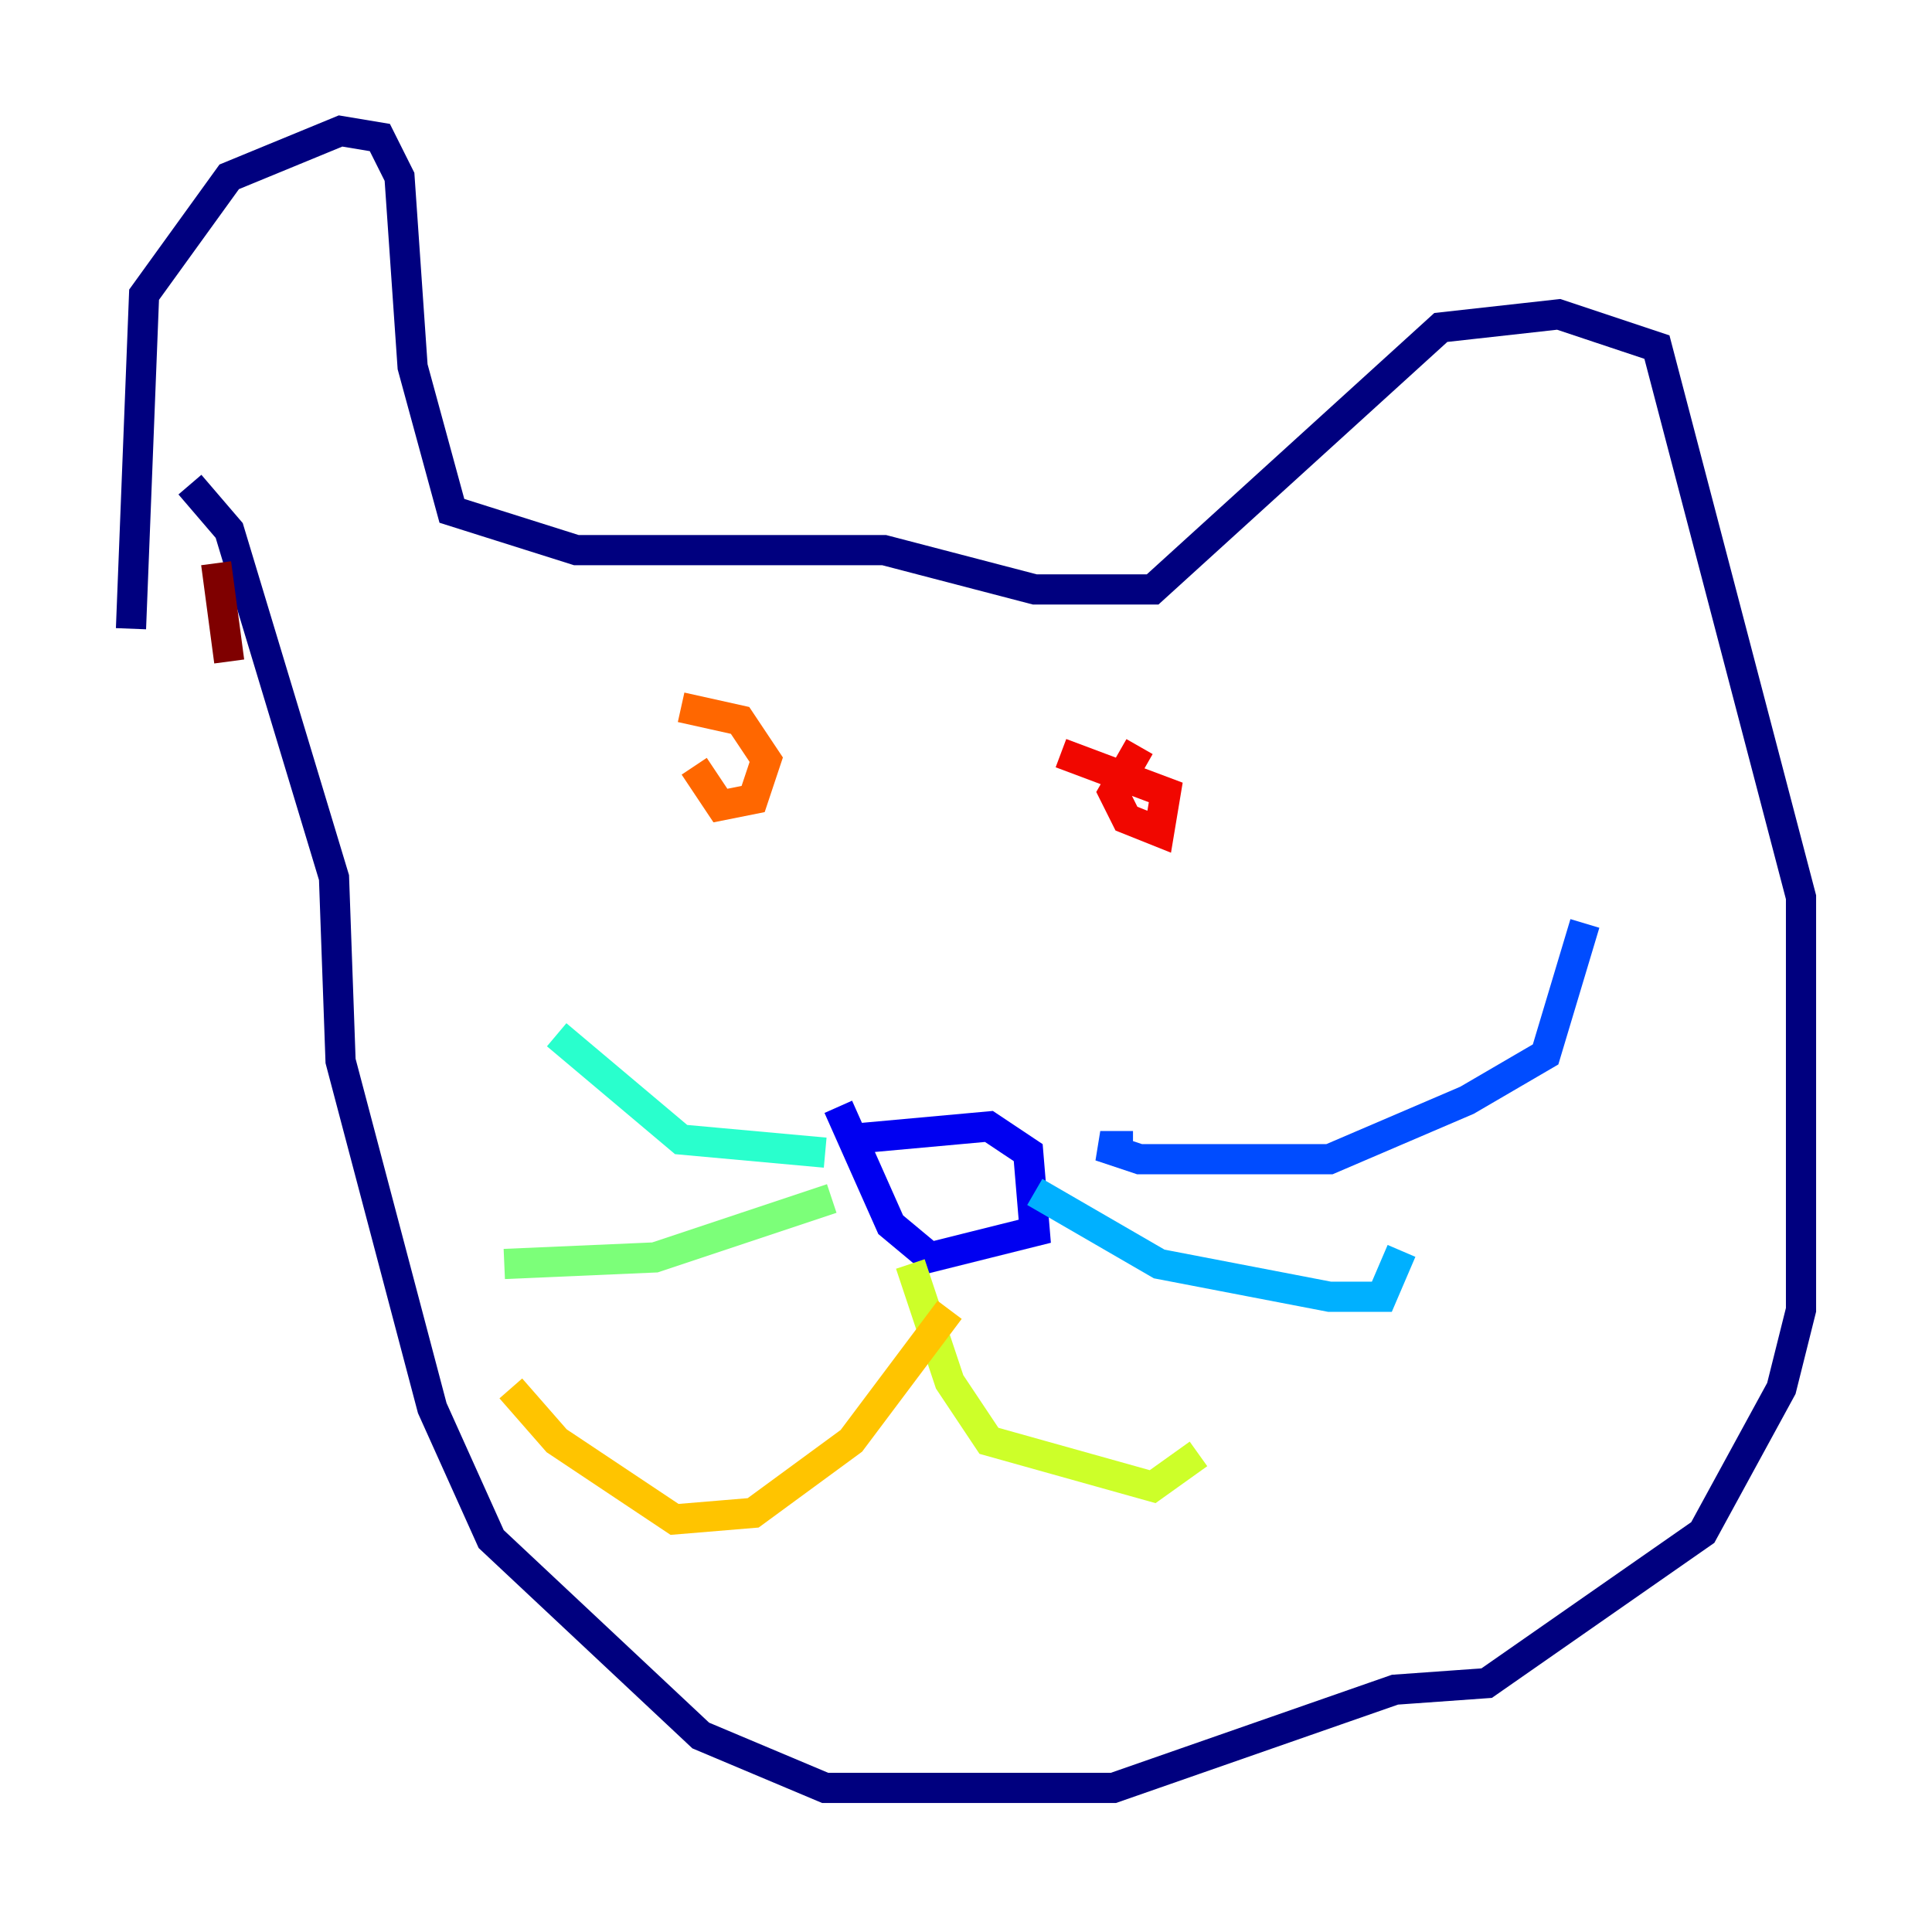 <?xml version="1.0" encoding="utf-8" ?>
<svg baseProfile="tiny" height="128" version="1.2" viewBox="0,0,128,128" width="128" xmlns="http://www.w3.org/2000/svg" xmlns:ev="http://www.w3.org/2001/xml-events" xmlns:xlink="http://www.w3.org/1999/xlink"><defs /><polyline fill="none" points="8.678,41.654 9.546,19.525 15.186,11.715 22.563,8.678 25.166,9.112 26.468,11.715 27.336,24.298 29.939,33.844 38.183,36.447 58.576,36.447 68.556,39.051 76.366,39.051 95.458,21.695 103.268,20.827 109.776,22.997 119.322,59.444 119.322,86.78 118.02,91.986 112.814,101.532 98.495,111.512 92.42,111.946 73.763,118.454 54.671,118.454 46.427,114.983 32.542,101.966 28.637,93.288 22.563,70.291 22.129,58.142 15.186,35.146 12.583,32.108" stroke="#00007f" stroke-width="2" /><polyline fill="none" points="55.973,75.498 65.519,74.63 68.122,76.366 68.556,81.573 61.614,83.308 59.01,81.139 55.539,73.329" stroke="#0000f1" stroke-width="2" /><polyline fill="none" points="75.064,75.932 72.895,75.932 75.498,76.8 88.081,76.8 97.193,72.895 102.4,69.858 105.003,61.18" stroke="#004cff" stroke-width="2" /><polyline fill="none" points="68.556,78.969 76.8,83.742 88.081,85.912 91.552,85.912 92.854,82.875" stroke="#00b0ff" stroke-width="2" /><polyline fill="none" points="54.671,76.366 45.125,75.498 36.881,68.556" stroke="#29ffcd" stroke-width="2" /><polyline fill="none" points="55.105,79.403 43.39,83.308 33.41,83.742" stroke="#7cff79" stroke-width="2" /><polyline fill="none" points="60.312,83.742 62.915,91.552 65.519,95.458 76.366,98.495 79.403,96.325" stroke="#cdff29" stroke-width="2" /><polyline fill="none" points="62.915,86.78 56.407,95.458 49.898,100.231 44.691,100.664 36.881,95.458 33.844,91.986" stroke="#ffc400" stroke-width="2" /><polyline fill="none" points="45.993,50.766 47.729,53.37 49.898,52.936 50.766,50.332 49.031,47.729 45.125,46.861" stroke="#ff6700" stroke-width="2" /><polyline fill="none" points="75.498,49.464 73.763,52.502 74.63,54.237 76.8,55.105 77.234,52.502 70.291,49.898" stroke="#f10700" stroke-width="2" /><polyline fill="none" points="14.319,37.315 15.186,43.824" stroke="#7f0000" stroke-width="2" /></svg>